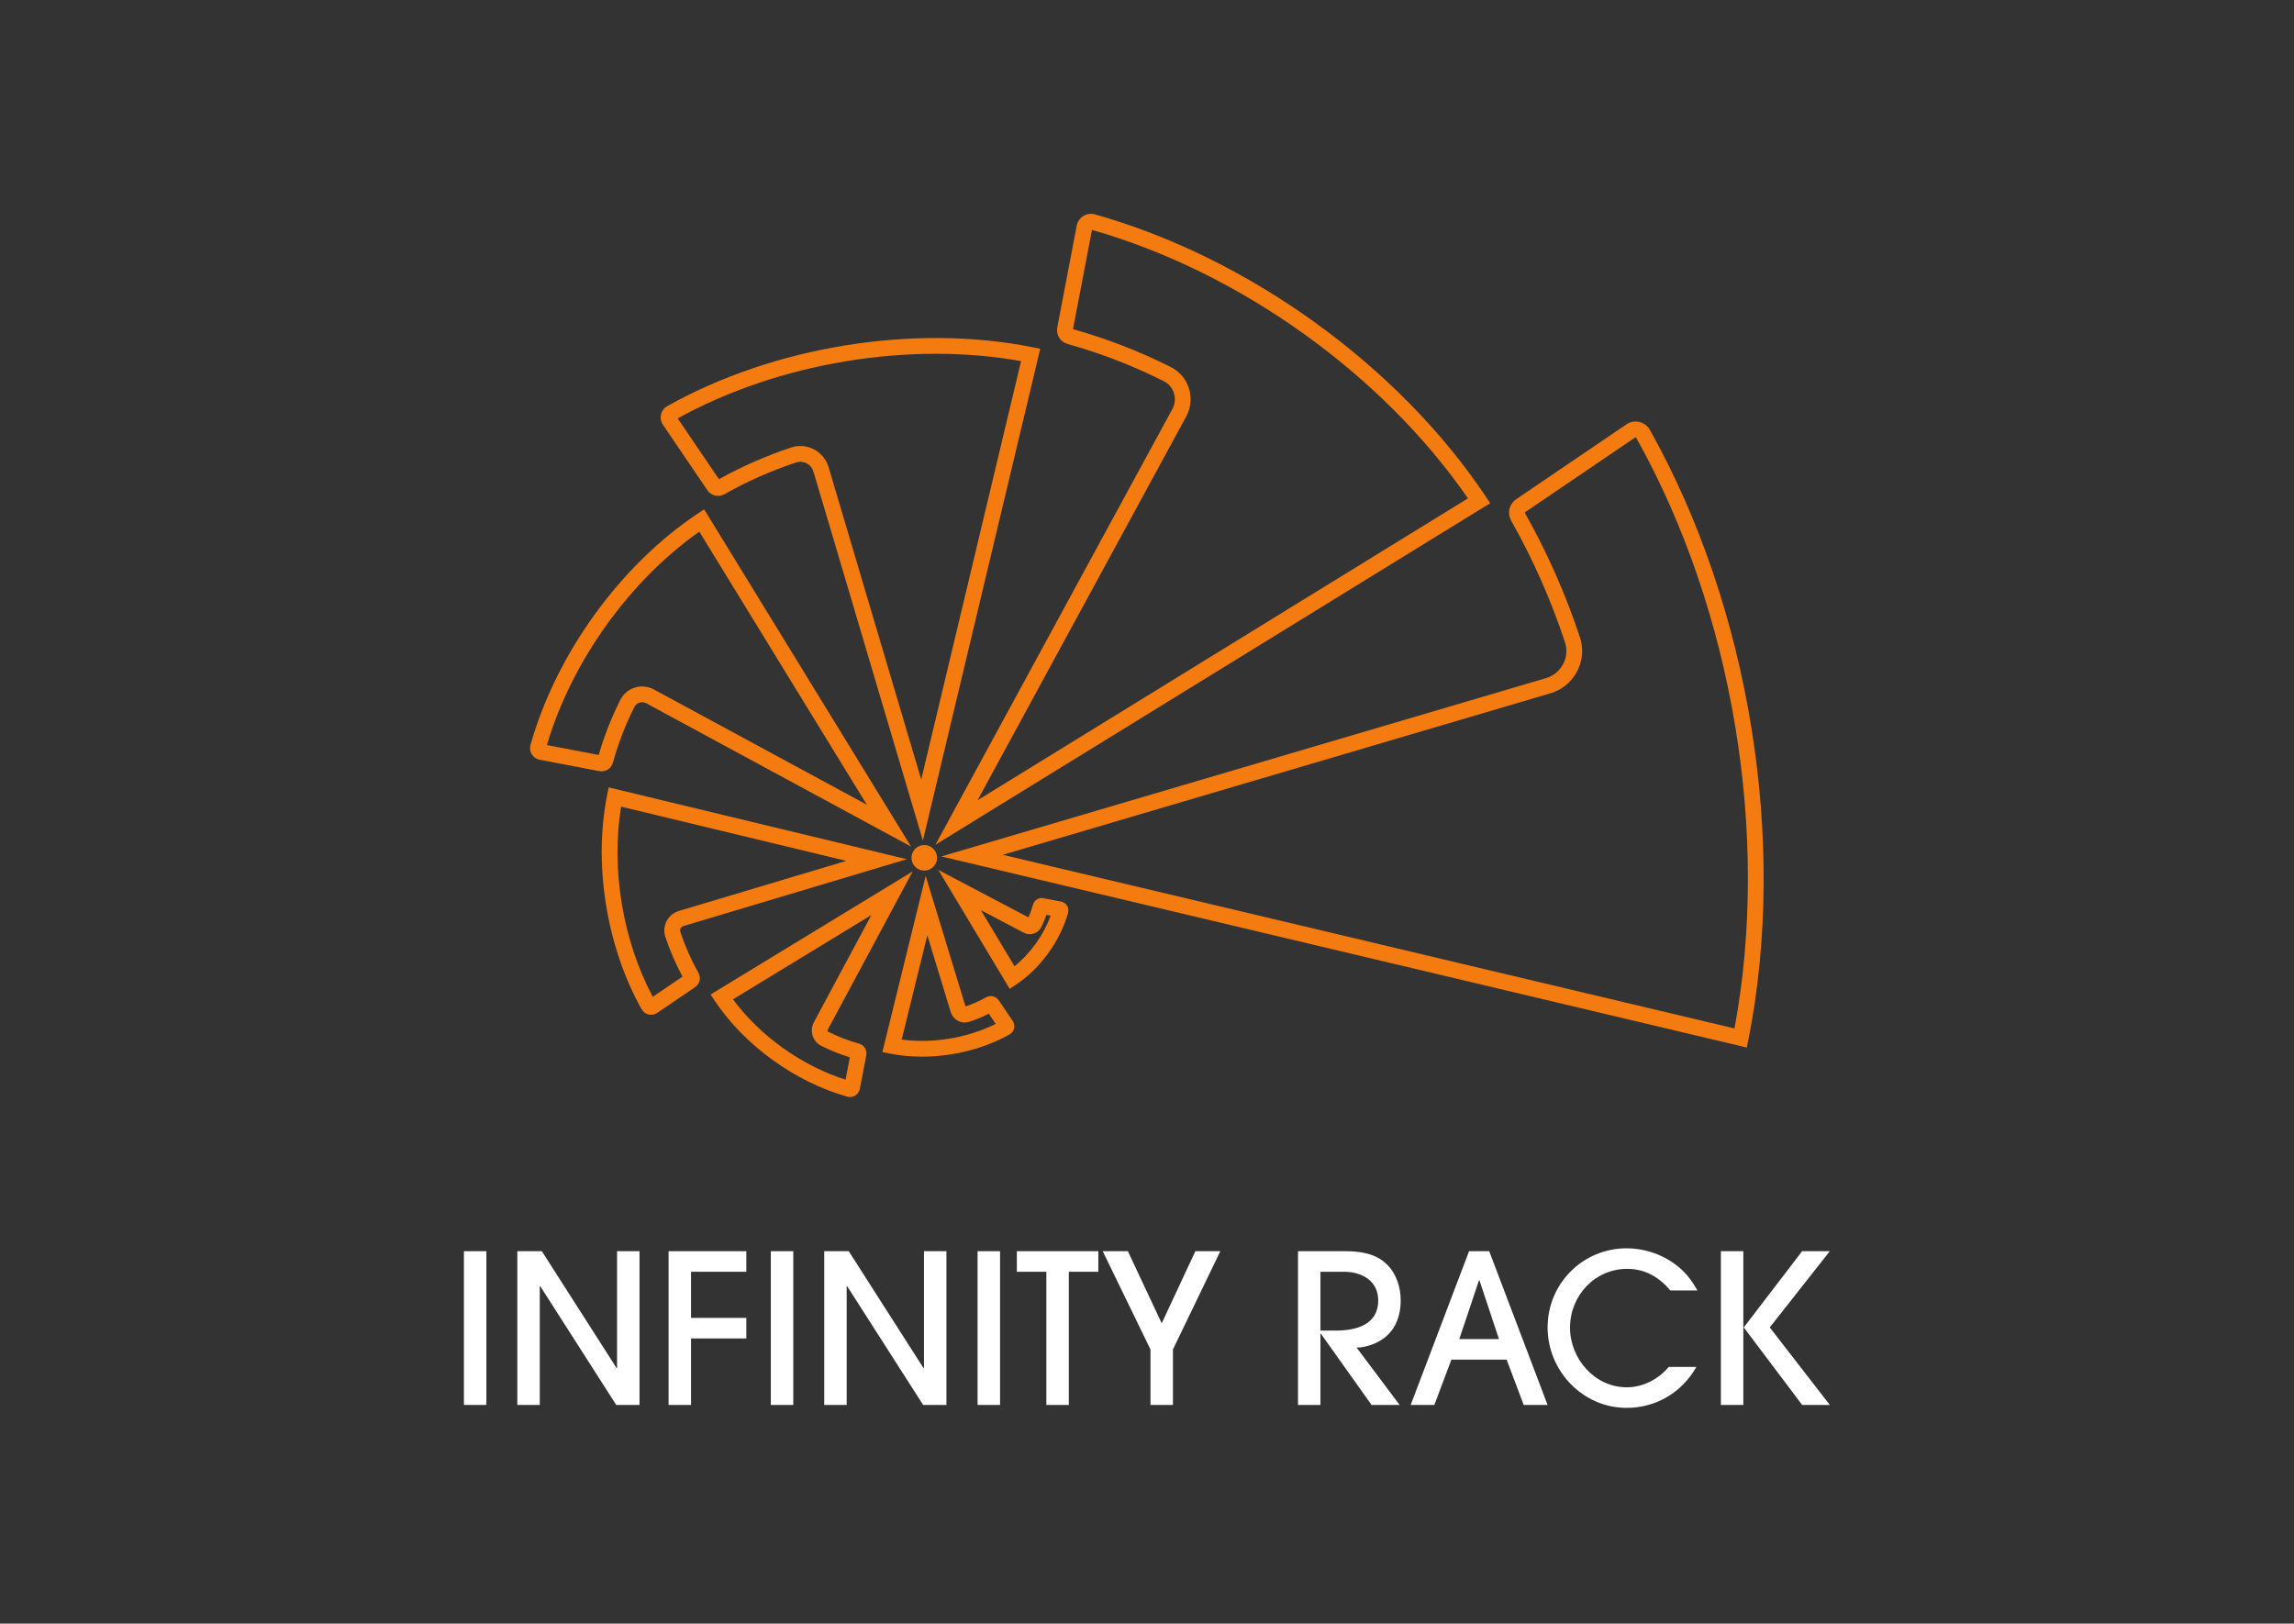 <svg width="842" height="596" viewBox="0 0 842 596" fill="none" xmlns="http://www.w3.org/2000/svg">
<rect x="0" y="0" width="842" height="596" fill="#333333" stroke="none"/>
<g clip-path="url(#clip0_583_577)">
<path d="M343.34 310.09L430.27 150.22C431.28 148.39 431.5 146.32 430.89 144.34C430.29 142.4 428.98 140.84 427.18 139.94C415.9 134.26 404.03 129.67 391.88 126.29C389.18 125.54 387.55 122.91 388.07 120.17L395.21 82.82C395.49 81.36 396.38 80.07 397.64 79.28C398.9 78.5 400.44 78.28 401.87 78.68C458.26 94.55 513.22 134.22 545.31 182.21L546.98 184.71L343.34 310.09ZM393.84 120.82C406.2 124.29 418.29 128.98 429.78 134.76C432.99 136.38 435.35 139.17 436.42 142.63C437.48 146.07 437.09 149.85 435.34 153L358.81 293.75L538.8 182.94C507.33 137.32 454.77 99.73 400.8 84.4L393.84 120.82Z" fill="#F47B0F"/>
<path d="M338.74 308.57L298.6 173.19C298.21 171.83 297.32 170.74 296.09 170.09C294.89 169.45 293.52 169.34 292.24 169.76C283.12 172.77 274.26 176.69 265.91 181.41C263.73 182.64 261.04 182.01 259.64 179.95L243.31 155.9C242.56 154.8 242.31 153.43 242.62 152.13C242.92 150.84 243.76 149.73 244.91 149.08C284.11 127.1 335.44 118.81 378.87 127.43L381.82 128.02L338.74 308.57ZM293.79 163.71C295.51 163.71 297.22 164.13 298.8 164.97C301.4 166.34 303.35 168.75 304.16 171.57L338.13 286.15L374.78 132.56C333.65 125.2 285.76 133.16 248.74 153.58L263.89 175.9C272.32 171.21 281.25 167.29 290.43 164.26C291.53 163.89 292.67 163.71 293.79 163.71Z" fill="#F47B0F"/>
<path d="M334.39 310.76L237.27 258.19C236.47 257.75 235.58 257.66 234.74 257.92C233.92 258.17 233.26 258.73 232.87 259.49C229.57 266.04 226.91 272.93 224.95 279.98C224.34 282.17 222.2 283.49 219.98 283.07L198.06 278.88C196.87 278.65 195.83 277.93 195.19 276.9C194.56 275.87 194.38 274.62 194.71 273.47C204.1 240.12 227.56 207.61 255.95 188.63L258.45 186.96L334.39 310.76ZM235.68 251.98C237.2 251.98 238.71 252.36 240.05 253.11L318.16 295.39L256.68 195.16C230.95 213.3 209.76 242.94 200.73 273.5L219.74 277.13C221.76 270.17 224.44 263.37 227.7 256.89C228.8 254.71 230.69 253.11 233.03 252.39C233.89 252.11 234.79 251.98 235.68 251.98Z" fill="#F47B0F"/>
<path d="M238.96 372.5C238.66 372.5 238.35 372.47 238.05 372.39C236.97 372.13 236.04 371.43 235.5 370.47C222.63 347.51 217.77 317.44 222.82 291.99L223.41 289.03L332.83 315.4L250.9 339.92C250.42 340.06 250.04 340.36 249.82 340.78C249.7 341.01 249.52 341.49 249.71 342.06C251.43 347.27 253.67 352.33 256.37 357.11C257.38 358.9 256.84 361.2 255.15 362.35L241.21 371.82C240.54 372.27 239.75 372.5 238.96 372.5ZM227.97 296.1C224.21 318.95 228.57 345.23 239.6 365.9L250.51 358.49C247.99 353.82 245.87 348.91 244.21 343.88C243.57 341.94 243.75 339.88 244.7 338.07C245.65 336.27 247.31 334.92 249.27 334.36L310.61 316.01L227.97 296.1Z" fill="#F47B0F"/>
<path d="M311.97 402.7C311.63 402.7 311.3 402.65 310.97 402.56C291.91 397.2 273.34 383.79 262.49 367.57L260.81 365.06L335.01 319.87L303.83 377.98C303.71 378.19 303.74 378.35 303.77 378.44C303.81 378.57 303.89 378.67 304.01 378.73C307.63 380.55 311.43 382.02 315.32 383.1C317.19 383.62 318.33 385.45 317.97 387.35L315.61 399.69C315.41 400.71 314.8 401.6 313.92 402.15C313.33 402.51 312.65 402.7 311.97 402.7ZM269.05 366.82C278.89 380.22 294.32 391.25 310.36 396.33L311.93 388.13C308.32 387.01 304.79 385.59 301.42 383.89C299.88 383.12 298.76 381.78 298.25 380.13C297.74 378.49 297.93 376.69 298.76 375.19L319.85 335.88L269.05 366.82Z" fill="#F47B0F"/>
<path d="M338.37 387.88C334.43 387.88 330.55 387.52 326.84 386.79L323.87 386.2L339.77 321.52L354.39 369.46C357.01 368.57 359.56 367.43 361.96 366.07C363.53 365.19 365.55 365.66 366.55 367.14L371.71 374.74C372.26 375.54 372.44 376.55 372.22 377.5C372 378.45 371.38 379.26 370.53 379.74C361.1 385.02 349.5 387.88 338.37 387.88ZM330.96 381.6C342.32 383.15 355.09 381.02 365.47 375.85L362.93 372.1C360.64 373.27 358.25 374.27 355.8 375.07C354.4 375.53 352.91 375.41 351.61 374.72C350.32 374.04 349.34 372.83 348.94 371.43L340.37 343.33L330.96 381.6Z" fill="#F47B0F"/>
<path d="M370.6 362.99L344.41 319.33L377.47 336.74C378.16 335.24 378.73 333.67 379.17 332.08C379.64 330.4 381.28 329.39 382.98 329.71L389.46 330.95C390.37 331.12 391.17 331.67 391.66 332.46C392.15 333.25 392.28 334.21 392.04 335.1C389.14 345.4 381.89 355.44 373.13 361.3L370.6 362.99ZM360.03 334.1L372.37 354.68C378.22 350 383.05 343.24 385.63 336.12L384.08 335.82C383.54 337.38 382.9 338.9 382.16 340.37C381.59 341.5 380.57 342.36 379.36 342.73C378.15 343.11 376.81 342.97 375.7 342.35L360.03 334.1ZM378.42 337.24L378.45 337.26C378.45 337.25 378.44 337.24 378.42 337.24Z" fill="#F47B0F"/>
<path d="M641.16 384.54L345.52 314.38L567.34 248.96C570.13 248.16 572.39 246.32 573.74 243.78C575.06 241.28 575.3 238.43 574.42 235.77C569.32 220.32 562.68 205.31 554.69 191.16C553.14 188.41 553.93 185 556.54 183.23L596.96 155.78C598.35 154.83 600.09 154.51 601.73 154.9C603.36 155.29 604.77 156.34 605.58 157.8C642.29 223.29 656.15 309.04 641.75 381.6L641.16 384.54ZM368.05 313.78L636.63 377.52C649.83 306.89 636.1 224.08 600.52 160.63C600.51 160.61 600.48 160.56 600.39 160.54C600.32 160.53 600.26 160.54 600.2 160.57L559.78 188.02C559.69 188.08 559.66 188.21 559.72 188.31C567.89 202.79 574.69 218.14 579.91 233.95C581.29 238.13 580.91 242.58 578.85 246.49C576.76 250.44 573.25 253.3 568.95 254.53L368.05 313.78Z" fill="#F47B0F"/>
<path d="M339.25 319.59C341.846 319.59 343.95 317.486 343.95 314.89C343.95 312.294 341.846 310.19 339.25 310.19C336.654 310.19 334.55 312.294 334.55 314.89C334.55 317.486 336.654 319.59 339.25 319.59Z" fill="#F47B0F"/>
<path d="M170.28 515.73V459.29H178.52V515.73H170.28Z" fill="white"/>
<path d="M226.19 515.73L198.27 472.1H198.12V515.73H189.88V459.29H198.88L226.34 502.23H226.49V459.29H234.73V515.73H226.19Z" fill="white"/>
<path d="M253.64 491.32V515.73H245.4V459.29H273.93V466.84H253.64V483.77H273.93V491.32H253.64Z" fill="white"/>
<path d="M282.93 515.73V459.29H291.17V515.73H282.93Z" fill="white"/>
<path d="M338.84 515.73L310.92 472.1H310.77V515.73H302.53V459.29H311.53L338.99 502.23H339.14V459.29H347.38V515.73H338.84Z" fill="white"/>
<path d="M358.82 515.73V459.29H367.06V515.73H358.82Z" fill="white"/>
<path d="M392.3 466.84V515.73H384.06V466.84H373.23V459.29H403.13V466.84H392.3Z" fill="white"/>
<path d="M430.52 495.36V515.73H422.28V495.36L404.74 459.28H413.97L426.4 485.75L438.76 459.28H447.91L430.52 495.36Z" fill="white"/>
<path d="M503.43 493.61C501.75 494.22 499.77 494.68 497.94 494.68L513.73 515.73H503.43L484.82 489.57H484.67V515.73H476.43V459.29H493.9C499.24 459.29 504.96 460.13 508.93 464.02C512.51 467.45 514.12 472.49 514.12 477.37C514.11 484.99 510.75 491.01 503.43 493.61ZM493.36 466.84H484.67V488.43H490.31C497.63 488.43 505.87 486.37 505.87 477.37C505.87 470.19 499.92 466.84 493.36 466.84Z" fill="white"/>
<path d="M559.27 515.73L553.01 499.1H532.72L526.47 515.73H517.78L539.21 459.29H546.61L568.04 515.73H559.27ZM543.02 469.96H542.87L535.62 491.55H550.19L543.02 469.96Z" fill="white"/>
<path d="M613.11 473.7C608.92 468.82 603.88 465.77 597.25 465.77C585.35 465.77 576.27 475.61 576.27 487.36C576.27 498.8 585.35 509.25 597.1 509.25C603.05 509.25 608.69 506.28 612.51 501.77H622.65C617.31 511.15 607.85 516.8 597.02 516.8C580.93 516.8 568.04 503.22 568.04 487.28C568.04 471.11 581.01 458.22 597.1 458.22C603.12 458.22 609.46 460.2 614.34 463.71C618.3 466.53 620.67 469.51 623.03 473.7H613.11Z" fill="white"/>
<path d="M639.88 515.73H631.64V459.29H639.88V515.73ZM661.47 459.28H671.62L649.58 487.27L671.62 515.72H661.47L640.04 487.27L661.47 459.28Z" fill="white"/>
</g>
<defs>
<clipPath id="clip0_583_577">
<rect width="841.89" height="595.28" fill="white"/>
</clipPath>
</defs>
</svg>
